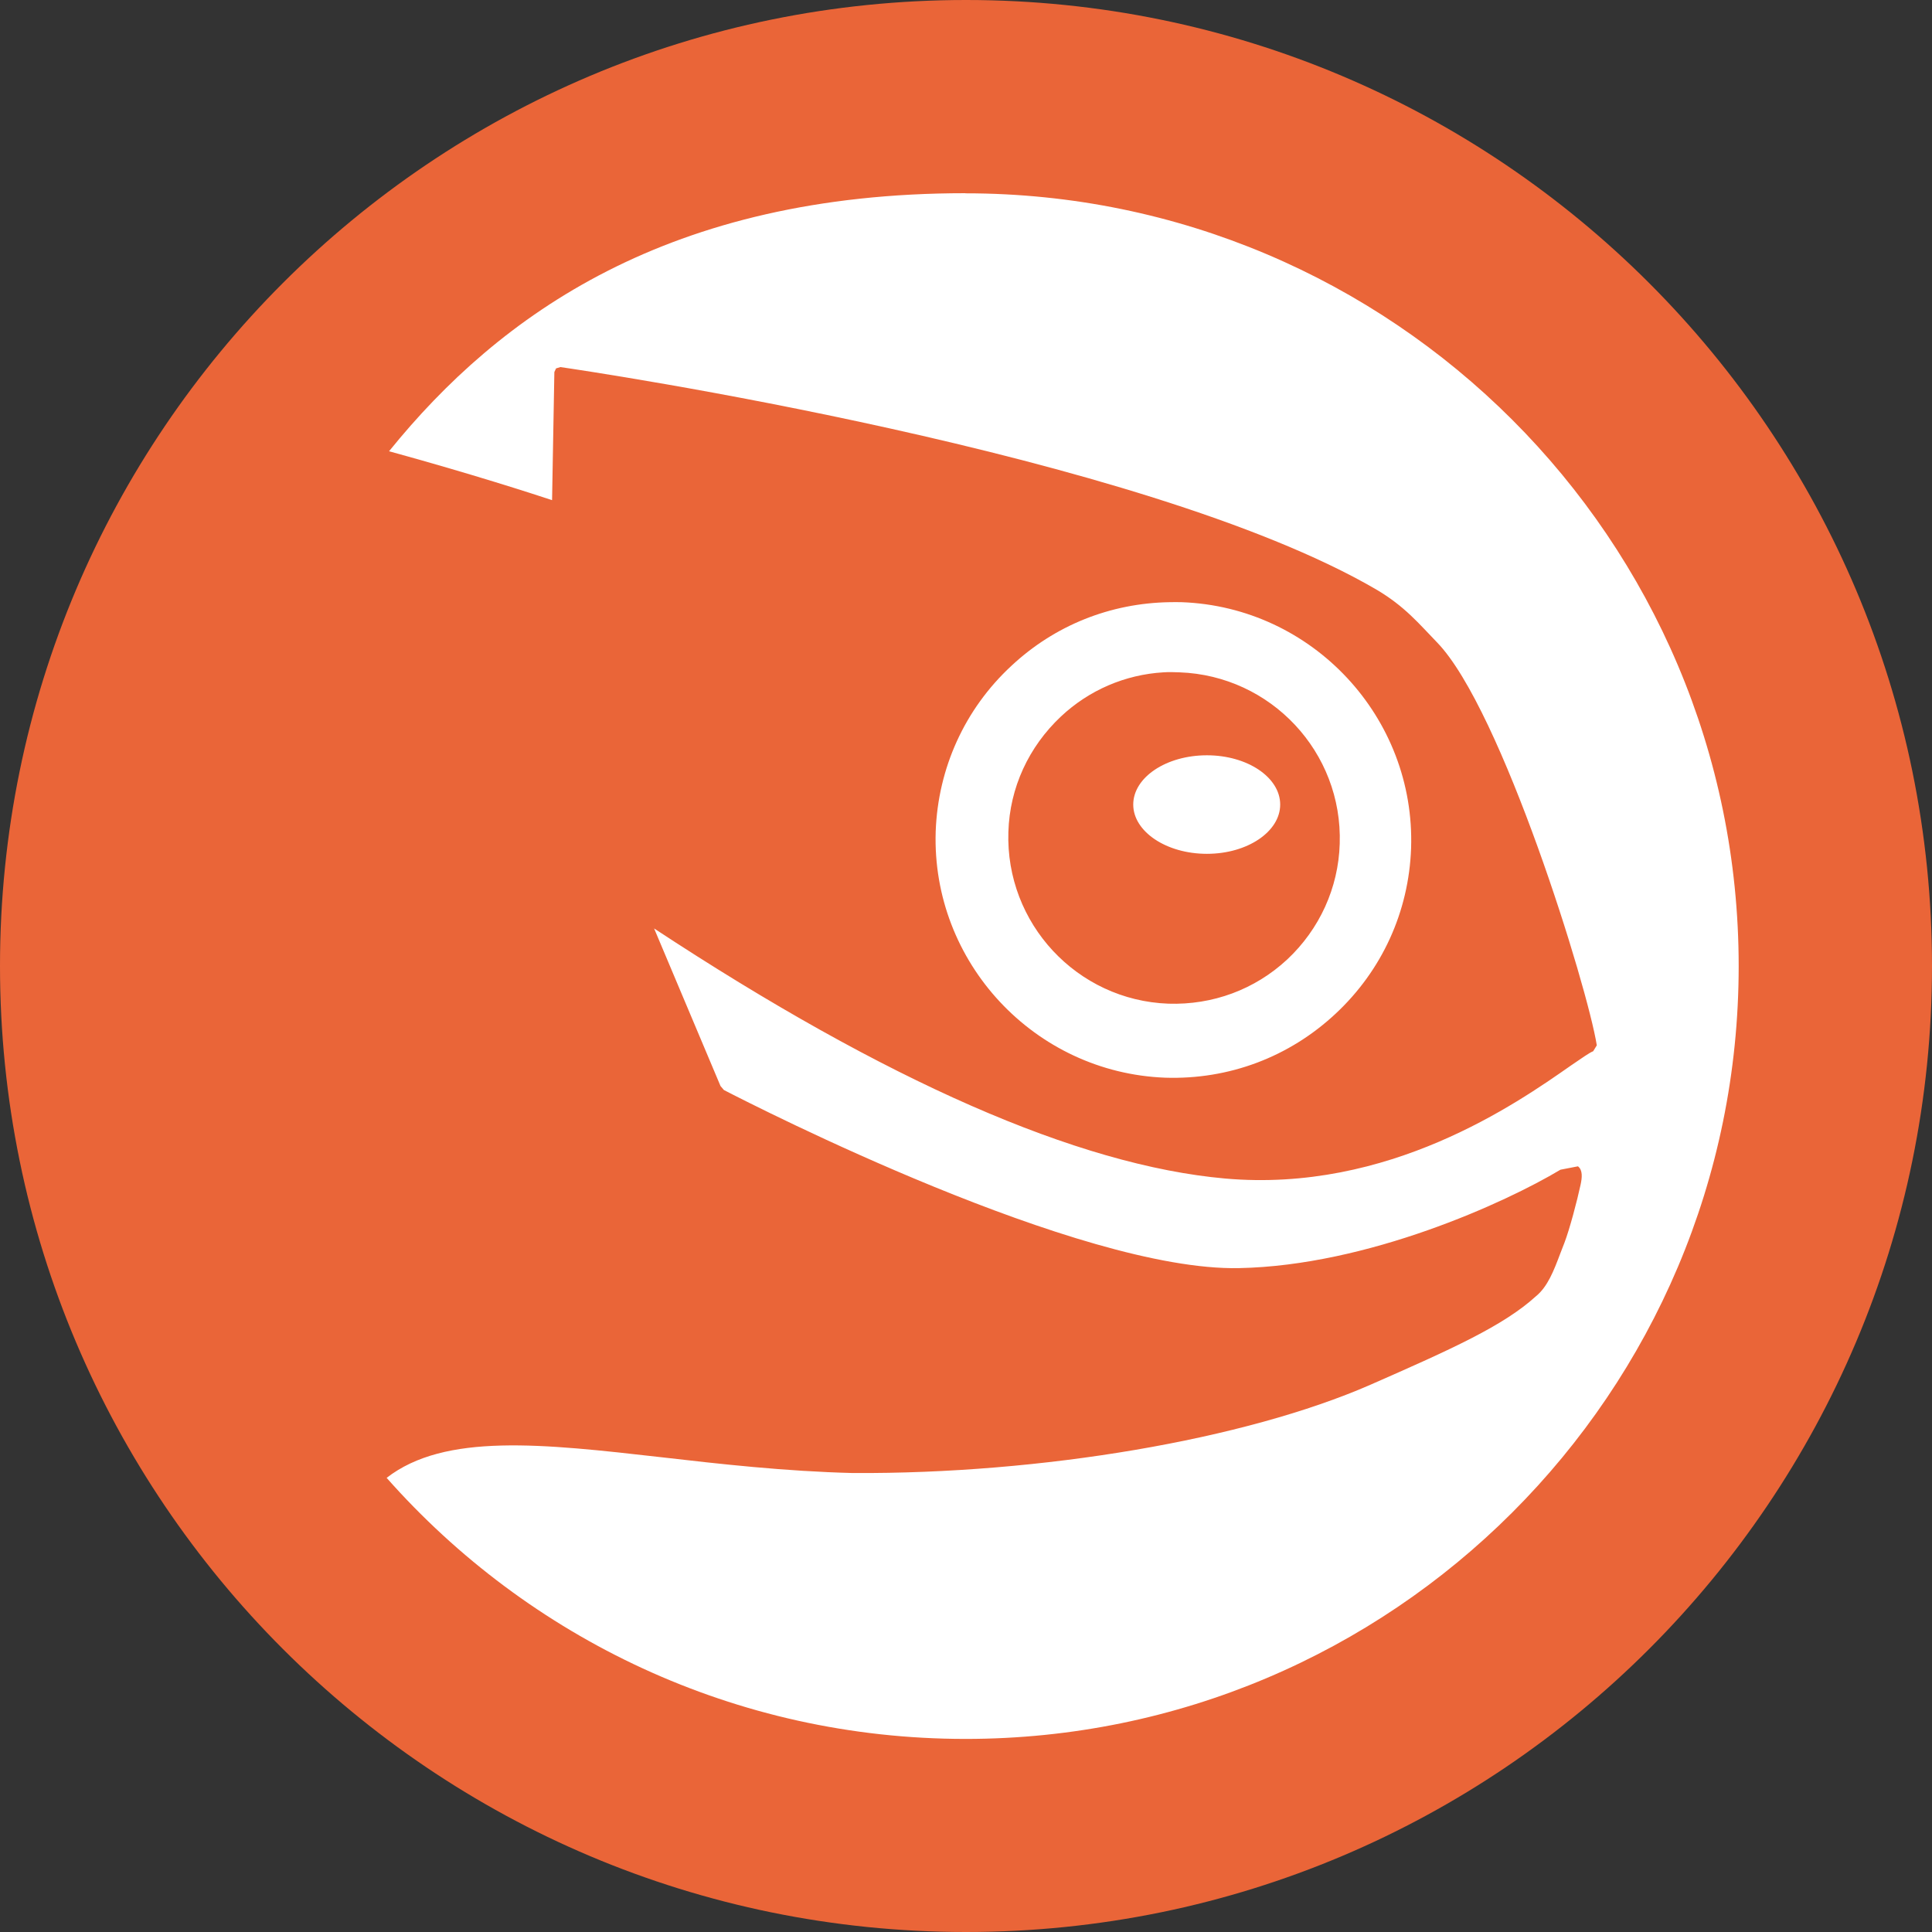 <svg xmlns="http://www.w3.org/2000/svg" width="16" height="16" version="1">
 <rect width="100%" height="100%" fill="#333333" stroke="none"/>
 <path style="fill:#ea6538" d="M 8,0 C 3.582,0 0,3.582 0,8 c 0,4.418 3.582,8 8,8 4.418,0 8,-3.582 8,-8 C 16,3.582 12.418,0 8,0 Z"/>
 <path style="fill:#ffffff" d="M 7.994,1.6 C 5.54,1.6 4.137,2.605 3.222,3.737 3.924,3.93 4.414,4.09 4.572,4.142 4.574,4.036 4.591,3.081 4.591,3.081 l 0.014,-0.03 0.036,-0.011 c 0.216,0.031 4.817,0.712 6.755,1.841 0.24,0.141 0.358,0.288 0.506,0.44 0.536,0.554 1.247,2.859 1.322,3.336 l -0.03,0.049 c -0.028,0.01 -0.095,0.057 -0.184,0.118 -0.452,0.316 -1.509,1.056 -2.865,0.936 -1.219,-0.109 -2.809,-0.808 -4.728,-2.071 0.084,0.199 0.483,1.146 0.55,1.305 l 0.028,0.033 c 0.278,0.144 2.943,1.502 4.266,1.475 1.067,-0.021 2.206,-0.542 2.662,-0.815 l 0.145,-0.028 c 0.041,0.032 0.034,0.094 0.022,0.151 -0.028,0.131 -0.091,0.37 -0.134,0.482 l -0.036,0.093 c -0.052,0.138 -0.103,0.271 -0.2,0.35 -0.269,0.245 -0.699,0.438 -1.371,0.733 -1.039,0.454 -2.723,0.74 -4.287,0.731 -0.56,-0.014 -1.102,-0.075 -1.578,-0.13 -0.993,-0.113 -1.8,-0.204 -2.282,0.17 1.172,1.325 2.885,2.162 4.794,2.162 3.535,0 6.403,-2.865 6.403,-6.4 0,-3.534 -2.868,-6.4 -6.403,-6.4 l -7.43e-4,0 z M 9.686,4.987 C 9.196,4.995 8.735,5.178 8.375,5.515 7.99,5.872 7.768,6.361 7.749,6.886 c -0.035,1.083 0.818,1.998 1.901,2.039 0.528,0.017 1.027,-0.171 1.412,-0.531 0.383,-0.358 0.605,-0.843 0.624,-1.368 0.037,-1.085 -0.816,-2 -1.901,-2.039 -0.033,-0.001 -0.066,-4.83e-4 -0.099,0 z M 9.634,5.568 c 0.045,-0.003 0.088,-0.002 0.134,0 0.757,0.027 1.352,0.661 1.327,1.42 -0.011,0.365 -0.167,0.707 -0.435,0.958 -0.268,0.249 -0.617,0.378 -0.985,0.366 C 8.919,8.284 8.326,7.647 8.351,6.889 8.362,6.523 8.52,6.184 8.786,5.934 9.019,5.715 9.318,5.587 9.634,5.568 Z m 0.361,0.687 c -0.337,0 -0.61,0.183 -0.61,0.408 0,0.223 0.273,0.408 0.61,0.408 0.336,0 0.607,-0.184 0.607,-0.408 0,-0.225 -0.271,-0.408 -0.607,-0.408 z"/>
</svg>
